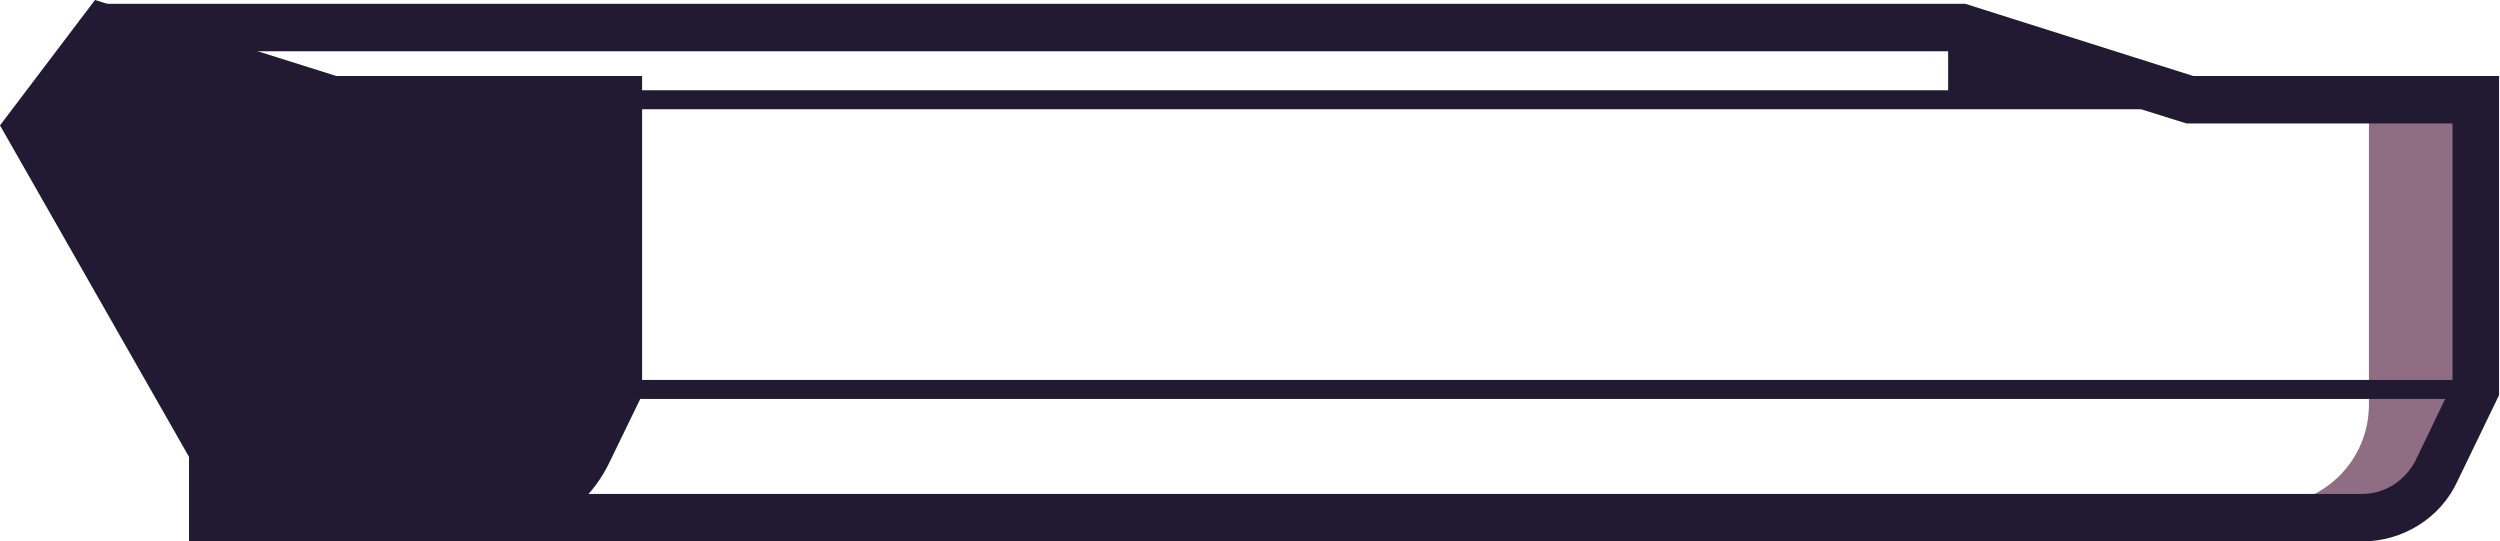 <?xml version="1.0" encoding="utf-8"?>
<!-- Generator: Adobe Illustrator 25.4.1, SVG Export Plug-In . SVG Version: 6.00 Build 0)  -->
<svg version="1.1" id="Capa_1" xmlns="http://www.w3.org/2000/svg" xmlns:xlink="http://www.w3.org/1999/xlink" x="0px" y="0px"
	 viewBox="0 0 263.2 57" style="enable-background:new 0 0 263.2 57;" xml:space="preserve">
<style type="text/css">
	.st0{fill:#8F6E84;}
	.st1{fill:#221932;}
	.st2{fill:none;}
</style>
<path class="st0" d="M259.6,10.5v32.1c0,5.8-4.7,10.6-10.6,10.6h-10.2c5.8,0,10.6-4.7,10.6-10.6V10.5H259.6z"/>
<g>
	<path class="st1" d="M65.2,10.5H35.1L11,2.9L3,13.4l19.4,34v7.1H51c4.7,0,9-2.7,11.1-7l3.2-6.5L65.2,10.5L65.2,10.5z"/>
	<path class="st1" d="M50.9,57h-31v-8.9L0,13.2L10,0l25.4,8h32.2v33.6l-3.4,7C61.8,53.7,56.6,57,50.9,57z M24.9,52H51
		c3.7,0,7.2-2.2,8.9-5.5l2.9-6V13h-28L11.9,5.8L6,13.6l18.9,33.2V52z"/>
</g>
<g>
	<path class="st1" d="M263.1,8v33.6l-4.4,9.1c-1.8,3.9-5.8,6.3-10,6.3H49.4v-5h199.3c2.4,0,4.5-1.4,5.6-3.5l3.9-8.1V13h-28l-4.8-1.5
		H65.2v-2h139.9V5.4H11v-5h195.9l24,7.6H263.1z"/>
</g>
<g>
	<line class="st2" x1="65.2" y1="41" x2="260.7" y2="41"/>
	<rect x="65.2" y="40" class="st1" width="195.5" height="2"/>
</g>
</svg>
